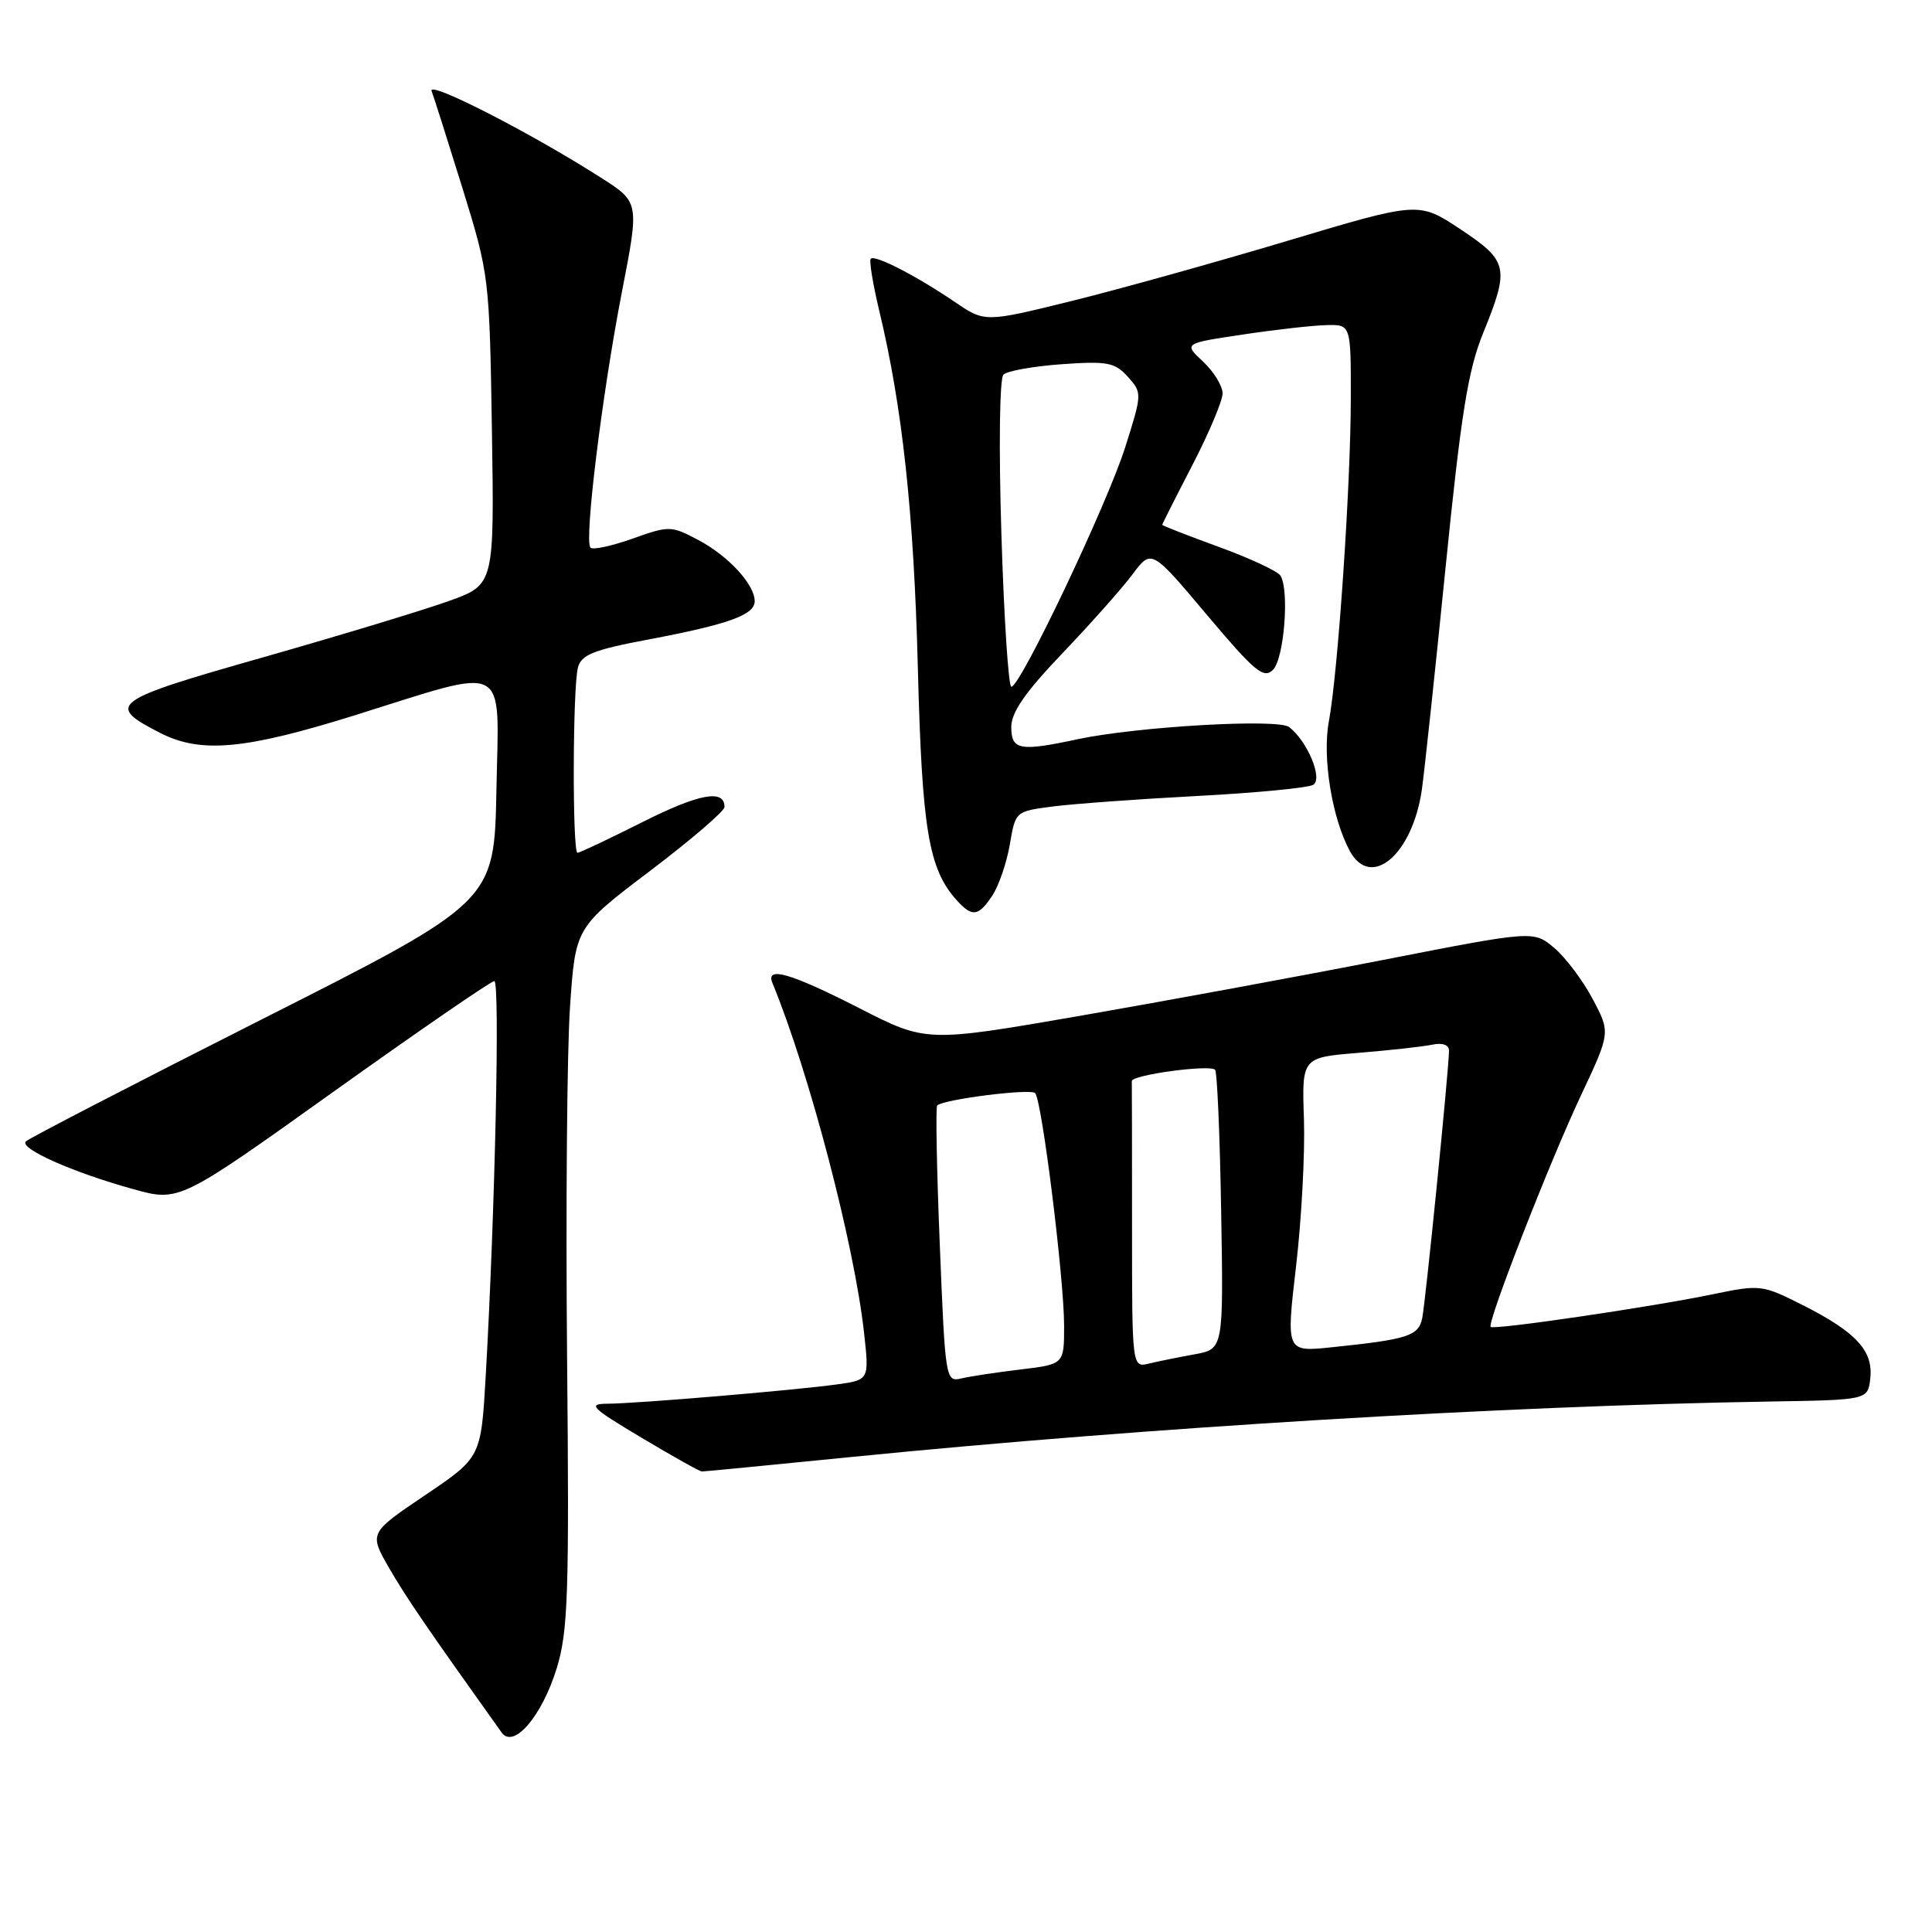 <?xml version="1.0" encoding="UTF-8" standalone="no"?>
<!DOCTYPE svg PUBLIC "-//W3C//DTD SVG 1.1//EN" "http://www.w3.org/Graphics/SVG/1.1/DTD/svg11.dtd" >
<svg xmlns="http://www.w3.org/2000/svg" xmlns:xlink="http://www.w3.org/1999/xlink" version="1.1" viewBox="0 0 256 256">
 <g >
 <path fill="currentColor"
d=" M 73.77 221.05 C 75.27 216.16 75.44 211.24 75.14 179.74 C 74.96 160.07 75.13 139.23 75.53 133.43 C 76.25 122.89 76.25 122.89 86.12 115.41 C 91.56 111.29 96.00 107.48 96.00 106.93 C 96.00 104.53 92.66 105.15 85.13 108.93 C 80.68 111.17 76.81 113.00 76.52 113.00 C 75.83 113.00 75.88 91.06 76.58 88.45 C 77.03 86.75 78.66 86.10 85.90 84.74 C 96.57 82.72 100.00 81.48 100.00 79.66 C 100.00 77.44 96.51 73.66 92.52 71.55 C 88.93 69.65 88.68 69.64 83.82 71.37 C 81.07 72.35 78.55 72.89 78.24 72.57 C 77.38 71.71 79.79 52.12 82.42 38.61 C 84.72 26.79 84.72 26.79 79.61 23.53 C 70.29 17.58 56.63 10.59 57.19 12.06 C 57.49 12.85 59.34 18.68 61.30 25.00 C 64.81 36.36 64.86 36.75 65.18 56.98 C 65.50 77.47 65.50 77.47 59.50 79.63 C 56.20 80.82 45.11 84.18 34.86 87.10 C 14.68 92.83 13.93 93.39 21.25 97.13 C 26.61 99.86 32.44 99.33 47.01 94.78 C 67.73 88.30 66.10 87.45 65.78 104.63 C 65.50 119.50 65.50 119.50 34.83 135.00 C 17.96 143.53 3.83 150.83 3.43 151.24 C 2.50 152.17 9.62 155.34 17.63 157.56 C 23.75 159.26 23.75 159.26 44.23 144.63 C 55.50 136.58 65.07 130.00 65.50 130.00 C 66.27 130.00 65.59 160.85 64.36 182.31 C 63.74 193.12 63.74 193.12 56.31 198.13 C 48.89 203.14 48.89 203.14 51.59 207.82 C 53.88 211.77 56.51 215.61 66.47 229.57 C 68.06 231.79 71.81 227.41 73.77 221.05 Z  M 113.00 193.04 C 152.36 189.12 199.05 186.30 234.50 185.71 C 247.50 185.50 247.50 185.50 247.82 182.66 C 248.24 179.00 245.97 176.53 238.94 172.97 C 233.49 170.22 233.26 170.19 226.94 171.50 C 218.84 173.18 197.91 176.26 197.52 175.82 C 197.02 175.28 205.32 153.99 209.48 145.16 C 213.40 136.82 213.40 136.82 211.03 132.36 C 209.73 129.91 207.44 126.86 205.94 125.60 C 203.20 123.30 203.20 123.30 183.35 127.18 C 172.43 129.32 154.33 132.65 143.12 134.60 C 122.74 138.13 122.74 138.13 113.81 133.56 C 104.77 128.95 101.41 127.97 102.35 130.25 C 107.23 142.09 113.22 164.95 114.50 176.68 C 115.18 182.85 115.18 182.85 110.84 183.45 C 105.24 184.22 84.39 185.98 80.50 186.00 C 77.82 186.02 78.31 186.51 85.00 190.50 C 89.12 192.96 92.72 194.98 93.00 194.98 C 93.28 194.99 102.28 194.11 113.00 193.04 Z  M 131.51 118.63 C 132.36 117.33 133.40 114.29 133.81 111.88 C 134.55 107.51 134.56 107.50 139.53 106.86 C 142.26 106.51 150.88 105.88 158.67 105.47 C 166.46 105.06 173.37 104.39 174.01 103.99 C 175.32 103.19 173.23 98.20 170.82 96.34 C 169.32 95.19 150.61 96.28 142.74 97.96 C 135.12 99.60 134.00 99.39 134.00 96.33 C 134.00 94.39 135.86 91.70 140.76 86.58 C 144.48 82.68 148.66 77.98 150.05 76.12 C 152.57 72.74 152.57 72.74 159.91 81.46 C 166.27 89.01 167.44 89.99 168.68 88.75 C 170.15 87.28 170.87 78.22 169.67 76.28 C 169.31 75.69 165.63 73.97 161.50 72.47 C 157.38 70.96 154.00 69.65 154.00 69.54 C 154.00 69.44 155.80 65.87 158.00 61.62 C 160.20 57.37 162.00 53.10 162.00 52.12 C 162.00 51.15 160.84 49.26 159.42 47.92 C 156.83 45.50 156.83 45.50 164.67 44.33 C 168.97 43.68 173.96 43.12 175.75 43.08 C 179.00 43.00 179.00 43.00 178.99 52.75 C 178.98 64.29 177.29 89.11 176.08 95.60 C 175.19 100.36 176.49 108.37 178.85 112.75 C 181.65 117.92 187.16 113.24 188.40 104.65 C 188.73 102.37 190.14 89.18 191.53 75.35 C 193.60 54.81 194.51 49.08 196.53 44.12 C 200.05 35.45 199.86 34.59 193.49 30.36 C 187.98 26.71 187.98 26.71 170.67 31.89 C 161.15 34.74 148.22 38.35 141.93 39.90 C 130.50 42.72 130.50 42.72 126.50 40.00 C 121.41 36.54 115.94 33.73 115.38 34.28 C 115.15 34.52 115.65 37.59 116.49 41.11 C 119.57 53.92 121.09 67.94 121.62 88.50 C 122.17 109.89 123.04 115.13 126.74 119.25 C 128.82 121.57 129.65 121.46 131.51 118.63 Z  M 124.53 165.01 C 124.12 155.04 123.97 146.70 124.18 146.48 C 124.99 145.67 136.53 144.21 137.16 144.84 C 138.05 145.74 141.00 169.39 141.00 175.68 C 141.00 180.77 141.00 180.77 135.25 181.46 C 132.09 181.84 128.55 182.37 127.38 182.65 C 125.30 183.14 125.25 182.81 124.53 165.01 Z  M 150.00 162.61 C 150.00 152.37 149.99 143.66 149.97 143.25 C 149.94 142.44 160.17 141.04 161.00 141.74 C 161.28 141.97 161.64 150.40 161.81 160.46 C 162.12 178.75 162.12 178.75 158.31 179.45 C 156.21 179.83 153.49 180.38 152.25 180.68 C 150.00 181.22 150.00 181.22 150.00 162.61 Z  M 171.73 167.82 C 172.46 161.60 172.93 152.81 172.78 148.31 C 172.50 140.12 172.50 140.12 180.00 139.51 C 184.12 139.17 188.51 138.69 189.75 138.43 C 191.13 138.14 192.00 138.44 192.00 139.21 C 192.00 141.54 188.90 172.49 188.45 174.67 C 187.97 177.02 186.54 177.48 176.46 178.52 C 170.41 179.15 170.41 179.15 171.73 167.82 Z  M 132.69 70.77 C 132.33 59.22 132.45 50.15 132.96 49.64 C 133.45 49.15 136.93 48.53 140.68 48.26 C 146.73 47.83 147.72 48.02 149.44 49.92 C 151.35 52.05 151.35 52.14 149.09 59.28 C 146.70 66.82 135.21 91.00 134.01 91.00 C 133.63 91.00 133.03 81.90 132.69 70.77 Z "/>
</g>
</svg>
